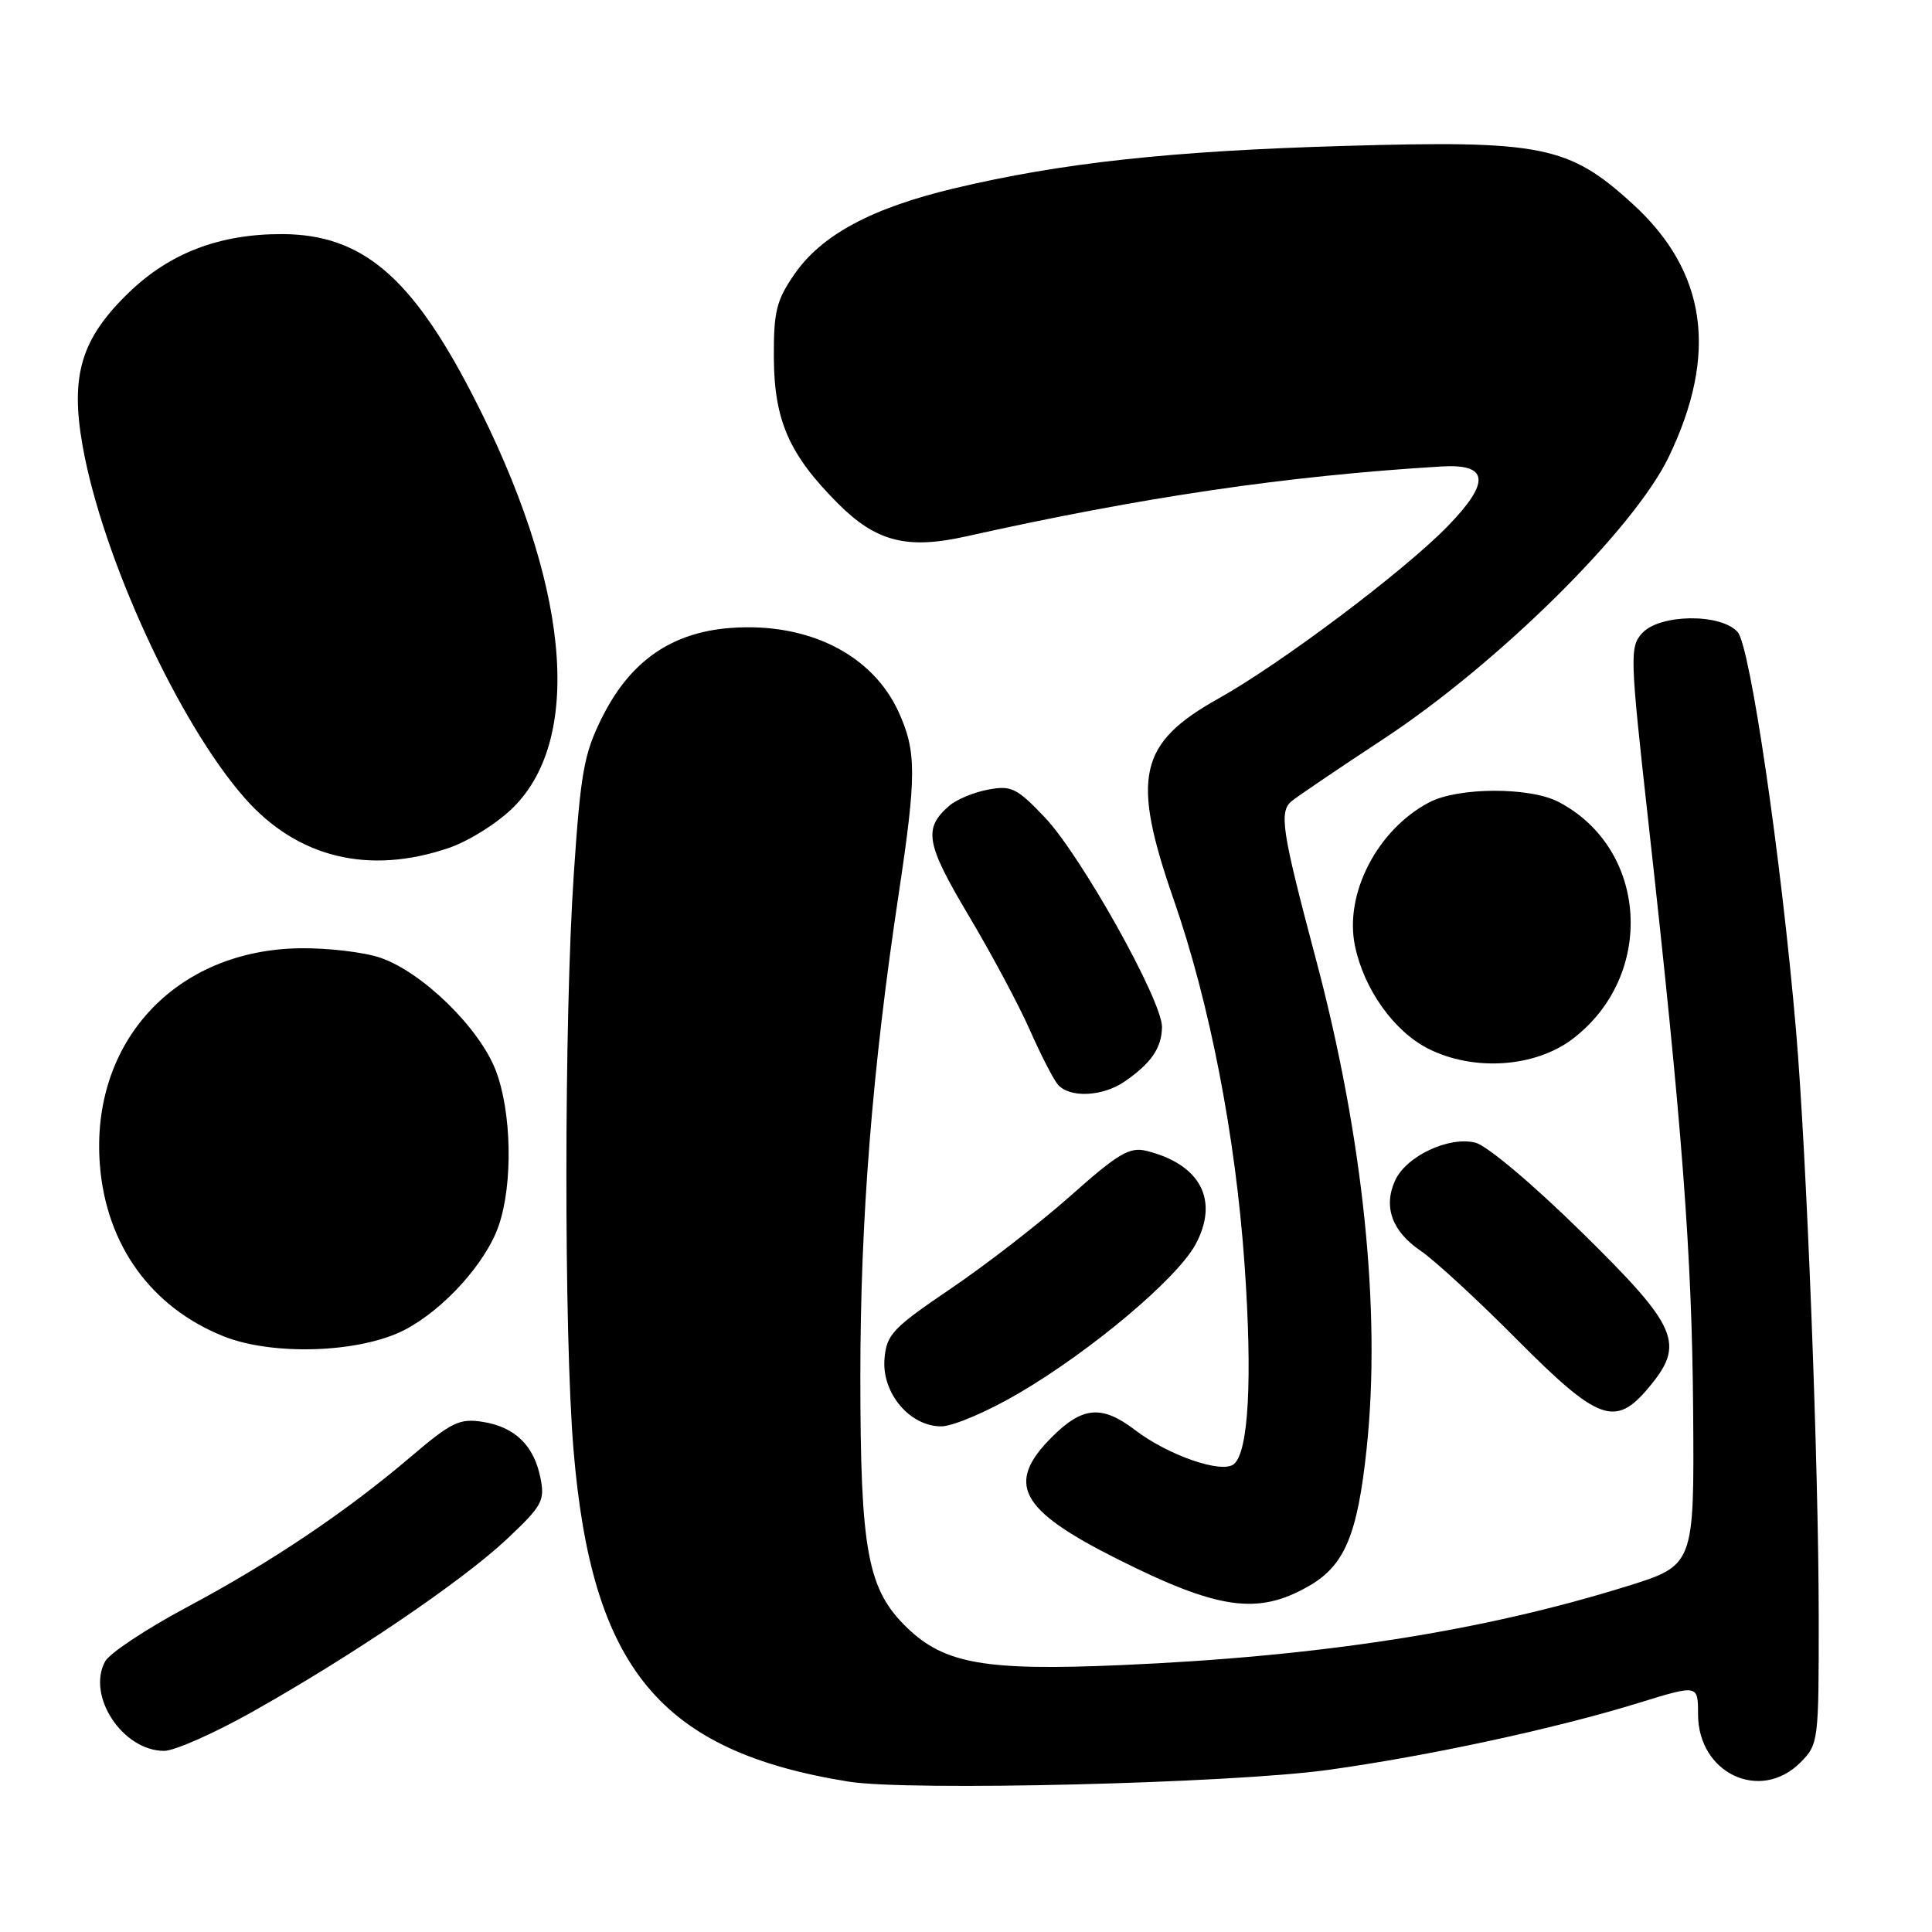 <?xml version="1.0" encoding="UTF-8" standalone="no"?>
<!DOCTYPE svg PUBLIC "-//W3C//DTD SVG 1.1//EN" "http://www.w3.org/Graphics/SVG/1.1/DTD/svg11.dtd" >
<svg xmlns="http://www.w3.org/2000/svg" xmlns:xlink="http://www.w3.org/1999/xlink" version="1.1" viewBox="0 0 256 256">
 <g >
 <path fill="currentColor"
d=" M 176.00 234.52 C 189.32 232.67 206.16 229.04 217.25 225.61 C 225.00 223.22 225.00 223.22 225.00 227.15 C 225.00 234.97 233.23 238.86 238.55 233.55 C 240.96 231.13 241.00 230.80 240.99 214.30 C 240.98 193.98 239.39 152.97 237.98 136.50 C 236.01 113.64 231.91 85.60 230.25 83.75 C 228.01 81.24 219.90 81.35 217.58 83.91 C 215.94 85.73 215.98 86.98 218.39 108.66 C 222.91 149.28 224.19 166.11 224.35 186.95 C 224.50 207.41 224.50 207.41 215.56 210.19 C 196.39 216.16 174.92 219.50 148.45 220.64 C 130.59 221.41 125.16 220.47 120.22 215.71 C 114.94 210.63 114.00 205.56 114.00 182.33 C 114.00 161.61 115.58 141.66 119.06 118.60 C 121.45 102.72 121.45 99.60 119.09 94.38 C 115.62 86.74 107.12 82.46 96.89 83.20 C 89.01 83.77 83.53 87.57 79.79 95.04 C 77.38 99.86 76.94 102.31 76.03 115.83 C 74.74 135.00 74.72 176.75 75.99 192.06 C 78.40 221.10 87.49 232.07 112.48 236.08 C 120.41 237.35 163.10 236.31 176.00 234.52 Z  M 33.36 226.87 C 46.63 219.42 61.21 209.53 67.13 203.97 C 71.85 199.53 72.22 198.87 71.61 195.82 C 70.75 191.52 68.22 189.07 63.94 188.40 C 60.90 187.92 59.81 188.45 54.50 192.97 C 45.89 200.31 35.94 207.00 24.73 212.98 C 19.36 215.85 14.49 219.08 13.92 220.16 C 11.46 224.74 16.27 232.00 21.75 232.00 C 23.11 232.00 28.34 229.69 33.36 226.87 Z  M 173.46 210.14 C 178.18 207.42 179.88 203.37 181.09 191.92 C 183.02 173.68 180.62 150.59 174.34 127.00 C 169.84 110.08 169.45 107.55 171.16 106.15 C 171.89 105.54 177.39 101.82 183.36 97.89 C 198.51 87.91 216.45 70.18 221.09 60.60 C 227.70 46.91 226.17 36.01 216.36 27.04 C 207.87 19.28 204.30 18.57 178.00 19.34 C 155.13 20.00 140.66 21.58 126.47 24.95 C 115.53 27.55 108.89 31.11 105.29 36.30 C 102.86 39.81 102.51 41.26 102.54 47.42 C 102.59 55.74 104.57 60.24 111.05 66.73 C 116.08 71.77 120.18 72.83 127.99 71.08 C 151.52 65.84 170.32 63.07 190.99 61.81 C 197.27 61.43 197.53 63.85 191.85 69.70 C 186.05 75.67 169.79 87.90 161.47 92.55 C 150.85 98.49 149.86 102.94 155.53 119.23 C 160.29 132.91 163.72 150.56 164.91 167.55 C 165.97 182.67 165.45 192.38 163.50 194.00 C 161.92 195.31 154.82 192.86 150.39 189.48 C 146.01 186.14 143.44 186.36 139.40 190.40 C 133.21 196.59 135.05 200.05 148.00 206.55 C 161.45 213.31 166.69 214.05 173.46 210.14 Z  M 135.02 184.60 C 144.65 178.95 155.97 169.41 158.41 164.90 C 161.58 159.04 159.07 154.26 151.89 152.49 C 149.67 151.95 148.15 152.85 141.89 158.42 C 137.82 162.03 130.68 167.57 126.00 170.74 C 118.27 175.98 117.47 176.82 117.20 180.05 C 116.82 184.58 120.54 189.00 124.72 189.00 C 126.27 189.00 130.91 187.02 135.02 184.60 Z  M 218.41 183.92 C 223.35 178.06 222.42 175.89 209.61 163.30 C 203.14 156.94 197.04 151.80 195.50 151.41 C 191.99 150.53 186.33 153.19 184.86 156.42 C 183.27 159.90 184.45 163.16 188.22 165.72 C 190.03 166.94 195.77 172.22 200.98 177.47 C 211.77 188.32 214.02 189.15 218.41 183.92 Z  M 53.57 176.24 C 58.77 173.56 64.39 167.35 66.09 162.38 C 67.98 156.84 67.80 147.33 65.69 141.84 C 63.53 136.21 55.99 128.84 50.44 126.92 C 48.27 126.17 43.48 125.60 39.78 125.65 C 23.22 125.86 11.93 138.10 13.24 154.42 C 14.09 164.98 20.02 173.20 29.58 177.05 C 36.09 179.67 47.66 179.28 53.57 176.24 Z  M 149.03 143.30 C 152.55 140.87 153.93 138.85 153.97 136.09 C 154.01 132.61 143.23 113.33 138.41 108.27 C 134.72 104.40 134.00 104.05 130.91 104.63 C 129.04 104.98 126.72 105.95 125.78 106.77 C 122.32 109.77 122.67 111.77 128.33 121.28 C 131.35 126.35 135.00 133.17 136.43 136.42 C 137.87 139.68 139.54 142.94 140.14 143.67 C 141.67 145.52 146.08 145.33 149.03 143.30 Z  M 208.41 137.64 C 219.41 129.24 218.39 112.44 206.50 106.25 C 202.70 104.27 193.25 104.30 189.41 106.30 C 182.52 109.90 178.10 118.42 179.54 125.33 C 180.73 131.08 184.69 136.63 189.22 138.94 C 195.25 142.00 203.42 141.45 208.41 137.64 Z  M 59.46 112.36 C 62.14 111.45 65.97 109.03 68.05 106.95 C 77.42 97.58 75.37 77.01 62.57 52.25 C 54.50 36.61 47.93 31.07 37.43 31.02 C 29.12 30.99 22.49 33.51 17.03 38.81 C 10.74 44.90 9.29 49.75 10.95 59.11 C 13.59 73.90 23.67 95.80 32.43 105.75 C 39.39 113.66 48.86 115.97 59.46 112.36 Z "/>
</g>
</svg>